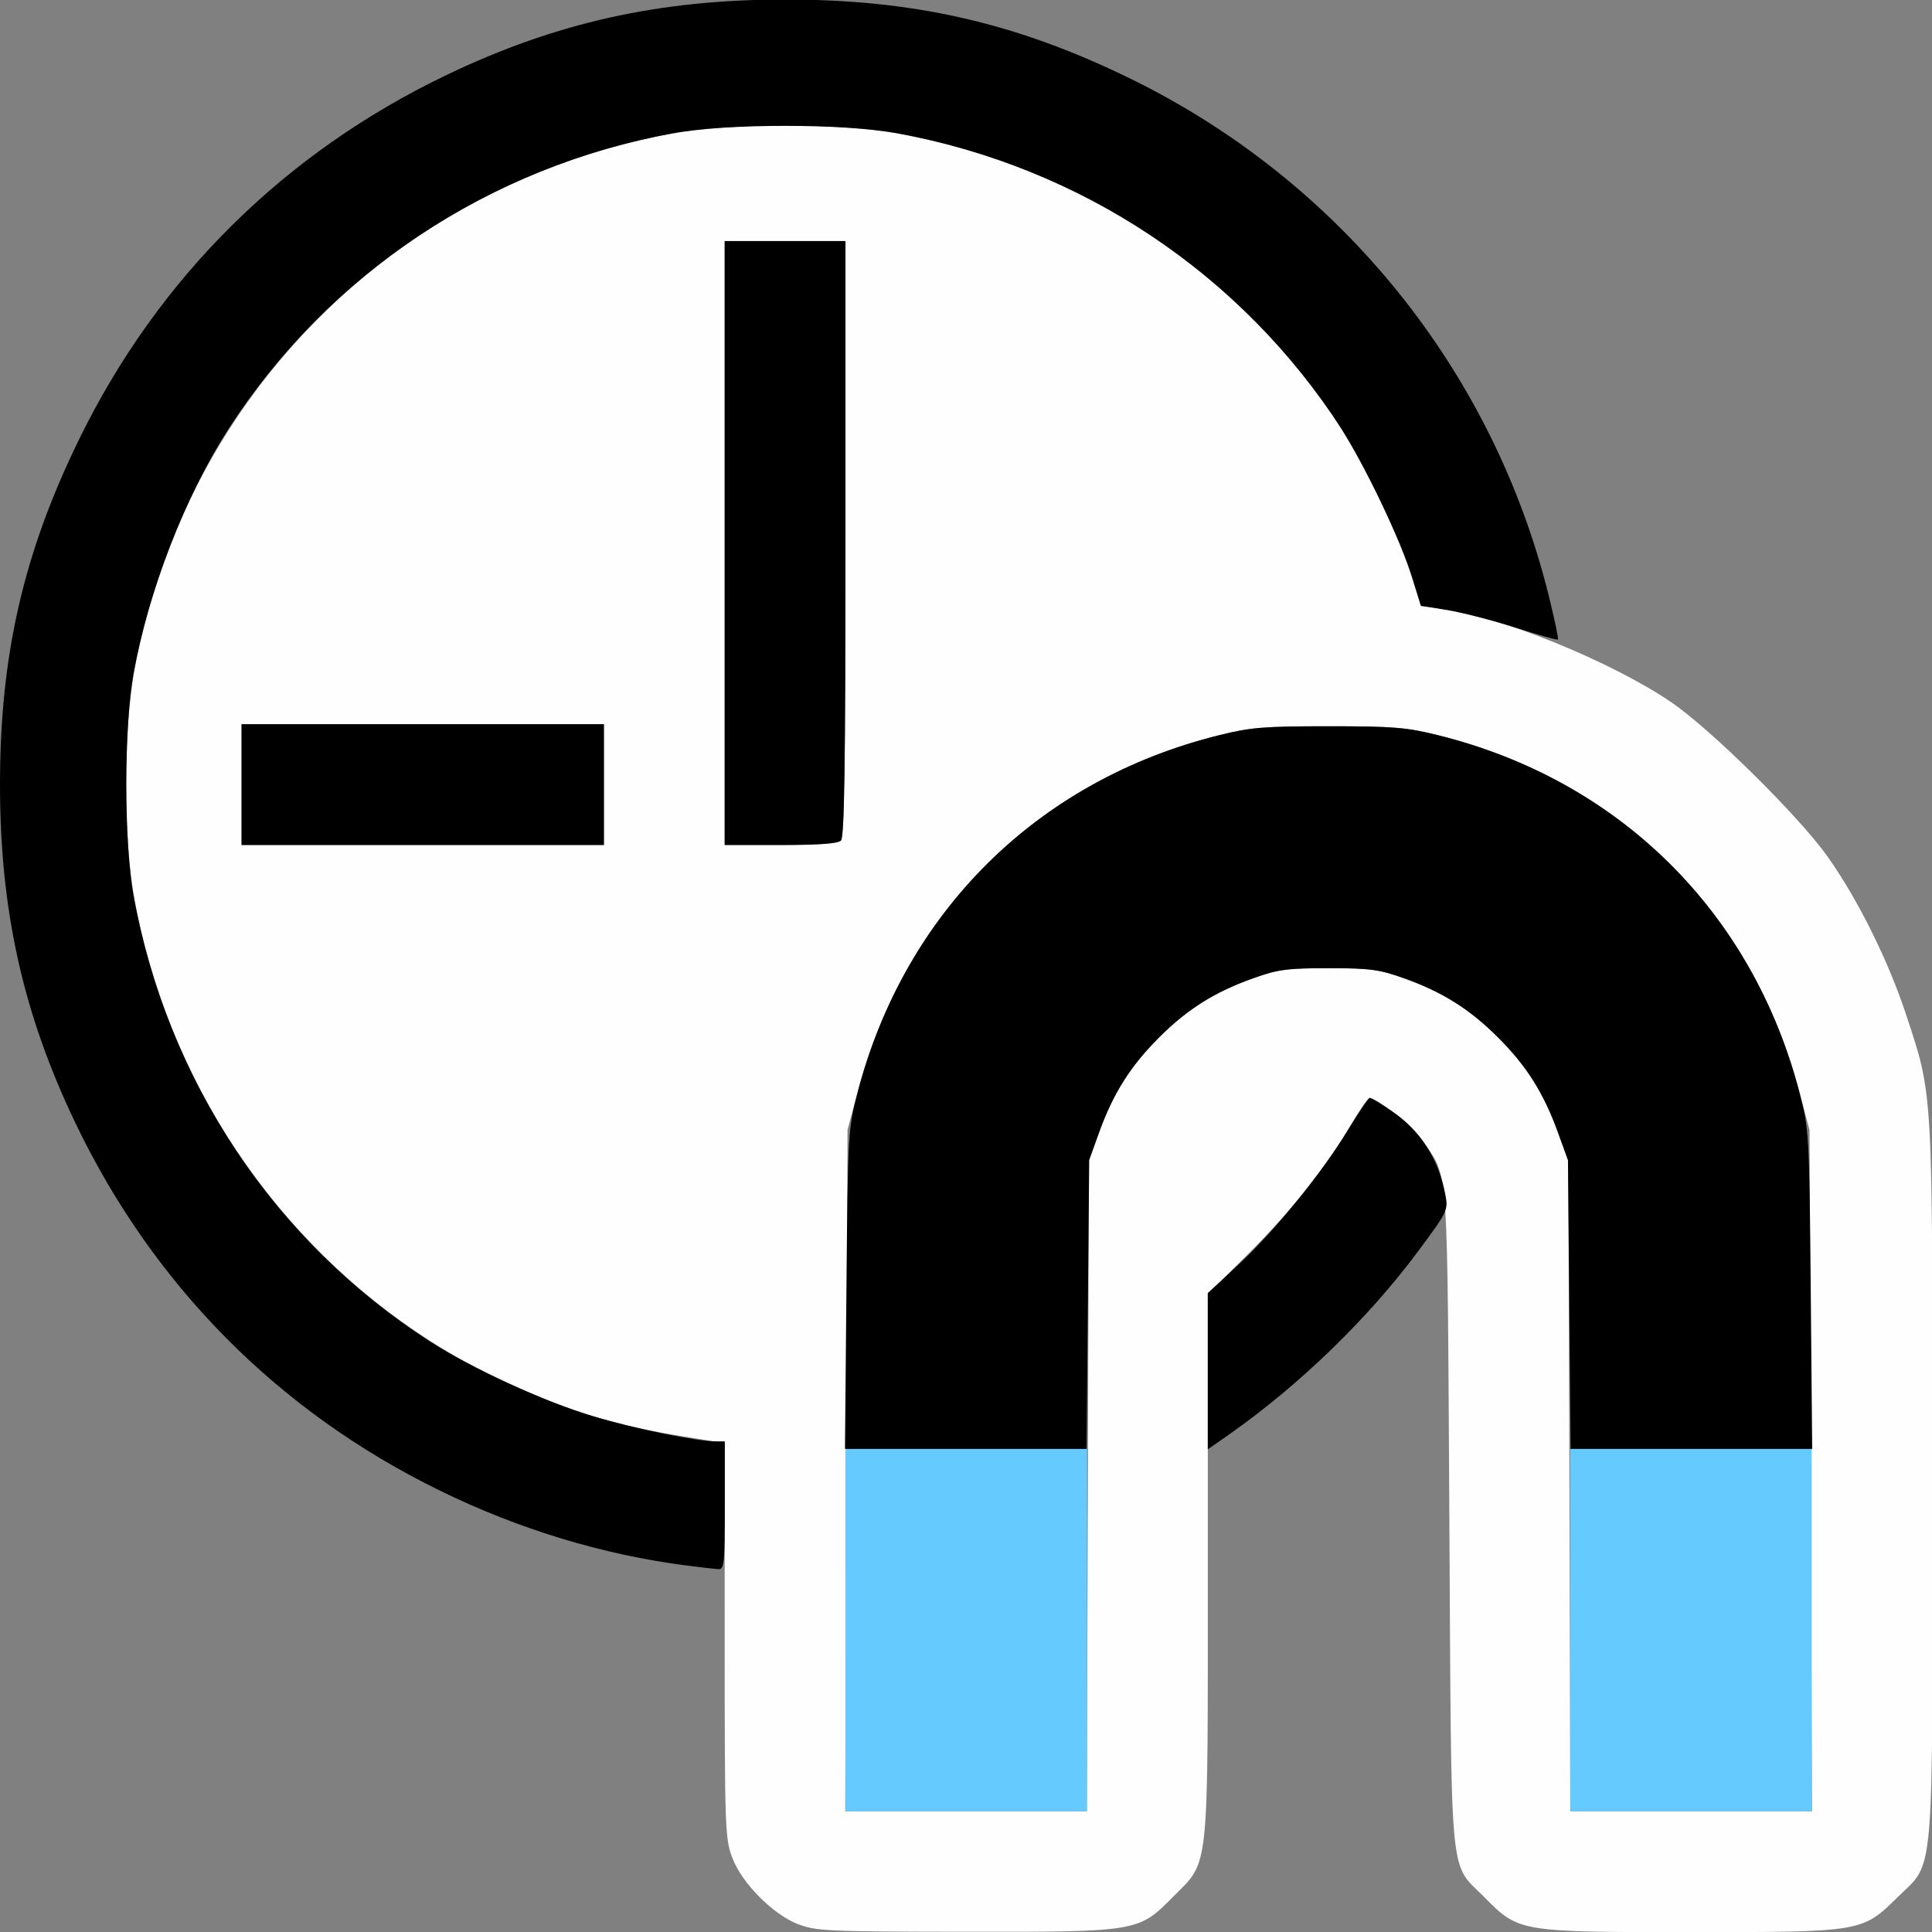 <?xml version="1.0" encoding="UTF-8" standalone="no"?>
<!-- Created with Inkscape (http://www.inkscape.org/) -->

<svg
   version="1.1"
   id="svg2"
   width="1600"
   height="1600"
   viewBox="0 0 1600 1600"
   sodipodi:docname="snap_nearestsecond.svg"
   inkscape:version="1.2.2 (732a01da63, 2022-12-09)"
   xmlns:inkscape="http://www.inkscape.org/namespaces/inkscape"
   xmlns:sodipodi="http://sodipodi.sourceforge.net/DTD/sodipodi-0.dtd"
   xmlns="http://www.w3.org/2000/svg"
   xmlns:svg="http://www.w3.org/2000/svg"
   xmlns:rdf="http://www.w3.org/1999/02/22-rdf-syntax-ns#"
   xmlns:cc="http://creativecommons.org/ns#"
   xmlns:dc="http://purl.org/dc/elements/1.1/">
  <rect x="0" y="0" width="1600" height="1600" fill="#808080" stroke="none"/>
  <defs
     id="defs6" />
  <sodipodi:namedview
     pagecolor="#808080"
     bordercolor="#666666"
     borderopacity="1"
     objecttolerance="10"
     gridtolerance="10"
     guidetolerance="10"
     inkscape:pageopacity="0"
     inkscape:pageshadow="2"
     inkscape:window-width="2560"
     inkscape:window-height="1009"
     id="namedview4"
     showgrid="false"
     fit-margin-top="0"
     fit-margin-left="0"
     fit-margin-right="0"
     fit-margin-bottom="0"
     inkscape:zoom="0.5"
     inkscape:cx="546"
     inkscape:cy="1222"
     inkscape:window-x="-8"
     inkscape:window-y="-8"
     inkscape:window-maximized="1"
     inkscape:current-layer="SNAP_NEARESTSECOND"
     inkscape:showpageshadow="0"
     inkscape:pagecheckerboard="true"
     inkscape:deskcolor="#d1d1d1" />
  <g
     id="SNAP_NEARESTSECOND"
     transform="matrix(100.025,0,0,100.025,1.520179e-5,-0.396)"
     style="stroke-width:0.01">
    <path
       style="fill:none;stroke-width:0"
       d="M 0.004,11.555 C 0.006,9.023 0.019,7.197 0.034,7.313 0.314,9.495 1.696,11.414 3.672,12.364 c 0.704,0.338 1.296,0.507 2.18,0.621 l 0.148,0.019 v 1.106 c 0,1.027 0.004,1.118 0.062,1.272 0.079,0.212 0.336,0.471 0.549,0.554 0.154,0.06 0.148,0.06 -3.228,0.062 L 0,16 Z m 9.385,4.382 c 0.213,-0.083 0.47,-0.342 0.549,-0.554 0.059,-0.158 0.062,-0.246 0.062,-1.77 v -1.604 l 0.336,-0.244 c 0.423,-0.308 1.138,-1.022 1.43,-1.429 l 0.219,-0.305 0.016,2.633 c 0.015,2.606 0.016,2.634 0.082,2.774 0.09,0.189 0.34,0.425 0.529,0.499 l 0.154,0.06 H 11 9.234 Z m 6.002,-3.35e-4 c 0.203,-0.078 0.465,-0.341 0.546,-0.547 l 0.06,-0.155 0.002,0.383 L 16,16 15.617,15.998 15.234,15.997 15.391,15.936 Z M 15.957,9.08 C 15.897,8.569 15.493,7.599 15.128,7.09 14.865,6.724 14.151,6.029 13.797,5.795 13.642,5.693 13.38,5.546 13.215,5.469 L 12.914,5.328 12.86,5.078 C 12.775,4.687 12.574,4.113 12.378,3.703 12.052,3.023 11.701,2.518 11.173,1.973 10.616,1.398 10.078,1.007 9.359,0.655 8.703,0.334 8.007,0.123 7.312,0.034 7.197,0.019 9.023,0.006 11.554,0.004 L 16,0 v 4.625 c 0,2.544 -0.005,4.625 -0.011,4.625 -0.006,0 -0.02,-0.077 -0.031,-0.17 z M 0.004,2.945 0,0 2.945,0.004 C 4.677,0.006 5.807,0.019 5.687,0.034 5.026,0.119 4.314,0.33 3.703,0.622 3.023,0.947 2.518,1.299 1.973,1.827 1.398,2.384 1.007,2.922 0.655,3.641 0.334,4.297 0.123,4.993 0.034,5.688 0.019,5.807 0.006,4.677 0.004,2.945 Z"
       id="path825"
       inkscape:connector-curvature="0" />
    <path
       style="fill:#fefefe;stroke-width:0"
       d="m 6.611,15.937 c -0.213,-0.083 -0.47,-0.342 -0.549,-0.554 -0.059,-0.158 -0.062,-0.246 -0.062,-1.798 l -1.406e-4,-1.632 -0.414,-0.068 C 3.341,11.517 1.551,9.75 1.118,7.474 c -0.1,-0.523 -0.1,-1.425 0,-1.949 0.429,-2.252 2.156,-3.979 4.408,-4.408 0.523,-0.1 1.425,-0.1 1.949,0 1.449,0.276 2.713,1.1 3.55,2.314 0.219,0.318 0.534,0.952 0.649,1.307 l 0.092,0.285 0.163,0.02 c 0.476,0.057 1.416,0.439 1.908,0.775 0.326,0.222 1.053,0.94 1.29,1.272 0.253,0.355 0.509,0.869 0.658,1.325 0.22,0.671 0.215,0.571 0.215,3.854 0,3.386 0.021,3.136 -0.29,3.444 -0.291,0.287 -0.294,0.288 -1.709,0.288 -1.42,0 -1.428,-0.001 -1.711,-0.289 -0.295,-0.3 -0.272,-0.047 -0.29,-3.133 -0.018,-3.003 -0.004,-2.813 -0.219,-3.126 -0.084,-0.121 -0.377,-0.359 -0.443,-0.359 -0.012,0 -0.08,0.098 -0.15,0.218 C 10.981,9.666 10.696,10.024 10.337,10.383 l -0.337,0.336 v 2.249 c 0,2.585 0.016,2.434 -0.288,2.741 -0.286,0.29 -0.291,0.291 -1.721,0.289 -1.135,-0.001 -1.237,-0.006 -1.38,-0.062 z M 9.007,12.305 9.015,9.609 9.099,9.38 C 9.218,9.055 9.36,8.83 9.595,8.595 9.832,8.358 10.058,8.216 10.38,8.102 c 0.2,-0.071 0.278,-0.082 0.62,-0.082 0.342,0 0.419,0.01 0.62,0.082 0.322,0.115 0.548,0.257 0.785,0.494 0.235,0.235 0.377,0.459 0.496,0.785 l 0.084,0.229 0.009,2.695 L 13.002,15 h 1 1 l -0.01,-2.82 -0.01,-2.82 -0.083,-0.313 c -0.397,-1.501 -1.495,-2.585 -2.993,-2.956 -0.261,-0.065 -0.371,-0.074 -0.906,-0.074 -0.535,0 -0.646,0.009 -0.906,0.074 C 8.595,6.462 7.497,7.546 7.1,9.047 L 7.017,9.359 7.008,12.18 6.998,15 H 7.998 8.998 Z M 5,6.5 v -0.5 H 3.5 2 v 0.5 0.5 H 3.5 5 Z M 6.962,6.963 C 6.991,6.934 7,6.336 7,4.463 V 2 H 6.5 6 v 2.5 2.5 h 0.462 c 0.318,0 0.474,-0.012 0.5,-0.037 z"
       id="path823"
       inkscape:connector-curvature="0" />
    <path
       style="fill:#65cbfe;stroke-width:0"
       d="M 7,13.5 V 12 H 8 9 V 13.5 15 H 8 7 Z m 6,0 V 12 h 1 1 v 1.5 1.5 h -1 -1 z"
       id="path821"
       inkscape:connector-curvature="0" />
    <path
       style="fill:#000000;stroke-width:0"
       d="M 5.687,12.966 C 4.993,12.877 4.297,12.666 3.641,12.345 2.302,11.69 1.267,10.645 0.622,9.297 0.19,8.394 0,7.539 0,6.5 0,5.43 0.194,4.584 0.655,3.641 1.31,2.302 2.355,1.267 3.703,0.622 4.606,0.19 5.461,0 6.5,0 7.57,0 8.416,0.194 9.359,0.655 11.1,1.507 12.366,3.075 12.826,4.949 c 0.046,0.187 0.079,0.344 0.073,0.35 -0.006,0.006 -0.165,-0.039 -0.353,-0.099 C 12.357,5.14 12.104,5.075 11.983,5.055 L 11.764,5.019 11.692,4.783 C 11.6,4.484 11.303,3.859 11.109,3.558 10.28,2.27 8.951,1.385 7.422,1.106 c -0.438,-0.08 -1.406,-0.08 -1.844,0 C 4.049,1.385 2.72,2.27 1.89,3.558 1.535,4.11 1.231,4.893 1.106,5.578 c -0.08,0.438 -0.08,1.406 0,1.844 0.28,1.529 1.164,2.858 2.453,3.688 0.346,0.222 0.944,0.497 1.348,0.619 0.339,0.102 0.86,0.209 1.021,0.209 h 0.073 v 0.531 c 0,0.487 -0.005,0.531 -0.055,0.527 -0.03,-0.002 -0.146,-0.016 -0.258,-0.03 z M 7.008,10.68 C 7.02,9.377 7.021,9.355 7.101,9.047 7.491,7.553 8.595,6.462 10.094,6.091 c 0.261,-0.065 0.371,-0.074 0.906,-0.074 0.535,0 0.646,0.009 0.906,0.074 1.499,0.372 2.603,1.462 2.992,2.956 0.08,0.308 0.082,0.33 0.094,1.633 L 15.004,12 h -1 -1 l -0.011,-1.195 -0.011,-1.195 -0.083,-0.229 C 12.782,9.056 12.641,8.831 12.405,8.595 12.168,8.358 11.942,8.216 11.62,8.102 c -0.2,-0.071 -0.278,-0.082 -0.62,-0.082 -0.342,0 -0.419,0.01 -0.62,0.082 C 10.058,8.216 9.832,8.358 9.595,8.595 9.359,8.831 9.217,9.056 9.1,9.38 L 9.018,9.609 9.007,10.805 8.996,12 H 7.996 6.996 Z m 2.992,0.677 v -0.647 l 0.25,-0.232 c 0.303,-0.281 0.687,-0.753 0.909,-1.116 0.09,-0.147 0.172,-0.268 0.183,-0.268 0.01,0 0.092,0.049 0.181,0.109 0.237,0.16 0.389,0.396 0.444,0.693 0.024,0.128 0.02,0.137 -0.226,0.468 -0.412,0.555 -0.982,1.107 -1.561,1.514 L 10,12.004 Z M 2,6.5 v -0.5 h 1.5 1.5 v 0.5 0.5 H 3.5 2 Z m 4,-2 V 2 h 0.5 0.5 v 2.463 c 0,1.874 -0.009,2.471 -0.037,2.5 -0.026,0.026 -0.182,0.037 -0.5,0.037 H 6 Z"
       id="path819"
       inkscape:connector-curvature="0" />
  </g>
</svg>

